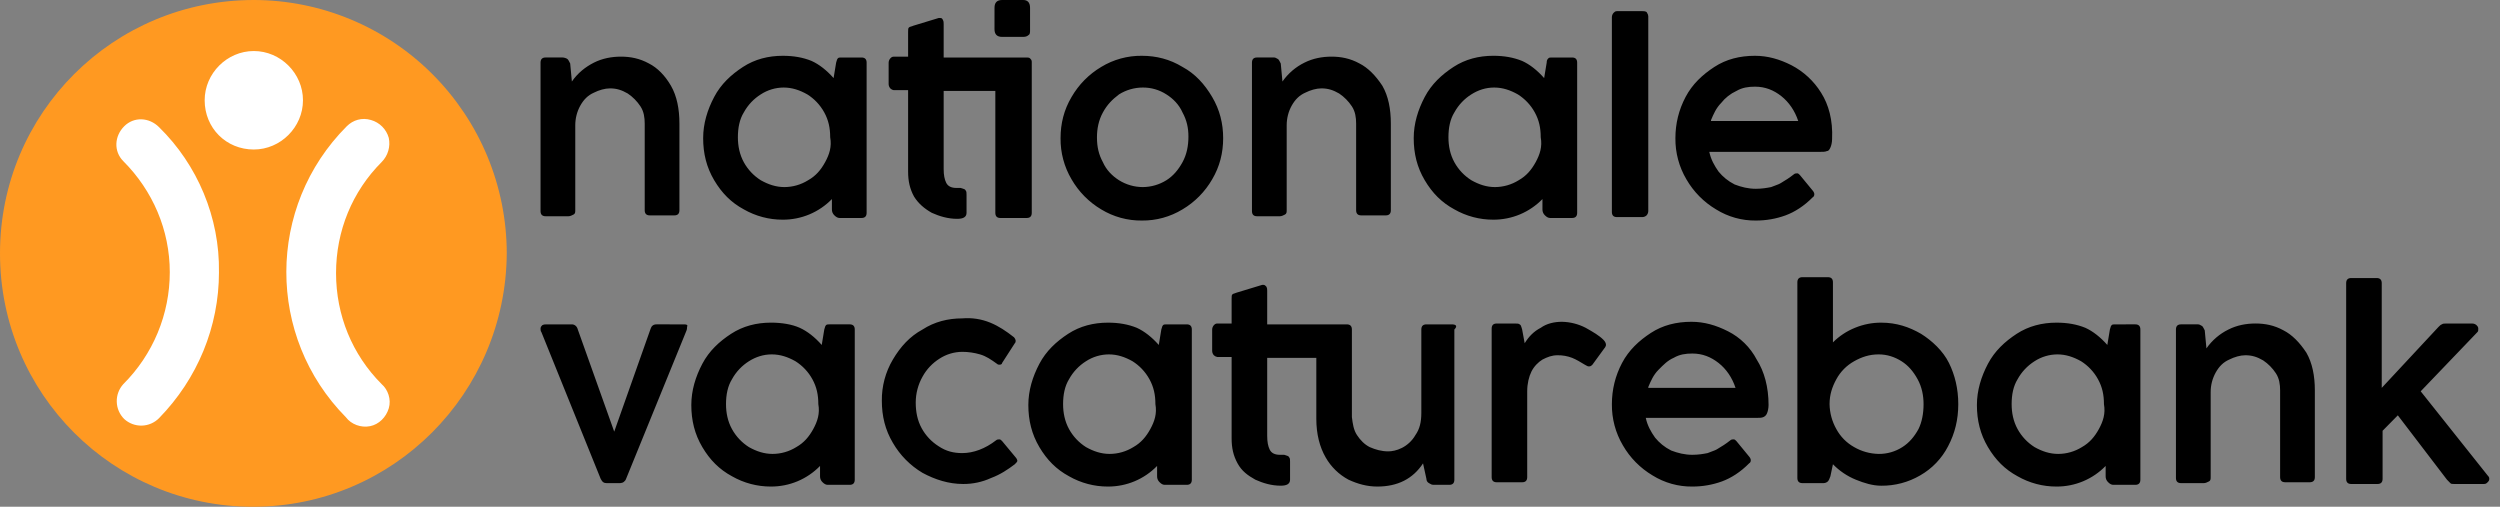 <svg width="148" height="30" viewBox="0 0 148 30" fill="none" xmlns="http://www.w3.org/2000/svg">
<rect x="0" y="0" width="148" height="30" fill="#808080" stroke="none"/>
<g clip-path="url(#clip0_2174_349)">
<path d="M25.608 4.399C24.22 3.007 22.571 1.902 20.755 1.147C18.94 0.392 16.993 0.002 15.027 0C6.719 0 0 6.679 0 15C0 23.322 6.72 30 14.973 30C23.281 30 29.947 23.269 30 15C29.997 11.024 28.417 7.212 25.608 4.399Z" fill="#FF9921"/>
<path d="M12.963 16.114C12.963 19.347 11.693 22.421 9.417 24.753C9.147 25.027 8.781 25.186 8.397 25.196C8.012 25.206 7.638 25.066 7.354 24.806C7.08 24.535 6.922 24.169 6.912 23.784C6.902 23.399 7.041 23.025 7.3 22.74C8.172 21.871 8.864 20.838 9.336 19.701C9.808 18.565 10.051 17.346 10.051 16.115C10.051 13.623 9.046 11.291 7.301 9.542C6.718 8.959 6.771 8.058 7.353 7.475C7.935 6.892 8.835 6.945 9.416 7.528C11.692 9.754 13.014 12.881 12.962 16.115L12.963 16.114ZM12.116 5.936C12.116 4.346 13.439 3.021 15.026 3.021C16.613 3.021 17.936 4.346 17.936 5.936C17.936 7.526 16.613 8.851 15.026 8.851C13.386 8.851 12.116 7.579 12.116 5.936ZM23.016 24.17C22.858 24.7 22.434 25.125 21.906 25.23C21.376 25.337 20.794 25.125 20.476 24.7C15.767 19.93 15.767 12.245 20.529 7.474C20.9 7.103 21.429 6.944 21.958 7.103C22.472 7.246 22.873 7.649 23.016 8.163C23.07 8.418 23.059 8.682 22.985 8.932C22.911 9.182 22.777 9.409 22.593 9.594C20.847 11.344 19.894 13.676 19.894 16.167C19.894 18.658 20.847 20.99 22.593 22.739C22.963 23.058 23.175 23.639 23.016 24.17Z" fill="white"/>
<path fill-rule="evenodd" clip-rule="evenodd" d="M58.874 1.727C58.874 2.032 59.024 2.184 59.325 2.184H60.579C60.729 2.184 60.829 2.134 60.879 2.083C60.979 2.032 60.979 1.931 60.979 1.778V0.458C60.979 0.152 60.829 0 60.579 0H59.325C59.025 0 58.875 0.152 58.875 0.457L58.874 1.727ZM60.779 3.404C60.829 3.404 60.929 3.404 60.979 3.455L60.98 3.456C61.03 3.506 61.08 3.557 61.08 3.658V12.6C61.08 12.803 60.98 12.905 60.78 12.905H59.224C59.024 12.905 58.924 12.803 58.924 12.6V5.385H55.865V10.008C55.865 10.364 55.915 10.618 56.015 10.821C56.116 11.024 56.317 11.126 56.617 11.126H56.868C56.904 11.138 56.938 11.147 56.968 11.156C57.064 11.182 57.131 11.201 57.169 11.278C57.219 11.328 57.219 11.431 57.219 11.533V12.599C57.219 12.853 57.019 12.955 56.667 12.955C56.117 12.955 55.614 12.802 55.163 12.599C54.712 12.345 54.361 12.04 54.11 11.634C53.86 11.177 53.76 10.719 53.76 10.161V5.335H52.907C52.857 5.335 52.757 5.285 52.707 5.233C52.644 5.163 52.609 5.073 52.607 4.979V3.71C52.609 3.616 52.644 3.526 52.707 3.456C52.757 3.405 52.807 3.354 52.907 3.354H53.76V1.88C53.76 1.728 53.76 1.677 53.81 1.626C53.838 1.598 53.882 1.585 53.933 1.57C53.973 1.56 54.017 1.547 54.06 1.525L55.565 1.067H55.665C55.715 1.067 55.765 1.067 55.815 1.169C55.865 1.27 55.865 1.322 55.865 1.423V3.404H60.779ZM51.003 3.404C51.203 3.404 51.304 3.505 51.304 3.708V12.598C51.304 12.802 51.204 12.904 51.004 12.904H49.699C49.599 12.904 49.499 12.852 49.399 12.751C49.35 12.706 49.311 12.651 49.285 12.589C49.259 12.528 49.247 12.462 49.249 12.395V11.785C48.871 12.173 48.419 12.481 47.919 12.691C47.419 12.9 46.883 13.007 46.341 13.005C45.532 13.008 44.736 12.797 44.034 12.395C43.282 11.989 42.731 11.43 42.279 10.668C41.828 9.906 41.627 9.094 41.627 8.179C41.627 7.315 41.877 6.503 42.279 5.741C42.679 4.979 43.282 4.42 43.984 3.963C44.686 3.505 45.488 3.303 46.34 3.303C46.992 3.303 47.544 3.403 48.045 3.607C48.496 3.81 48.947 4.166 49.349 4.623L49.499 3.708C49.514 3.664 49.524 3.628 49.532 3.598C49.553 3.527 49.564 3.491 49.599 3.455C49.649 3.404 49.699 3.404 49.799 3.404H51.003ZM38.418 3.759C38.919 4.013 39.37 4.47 39.722 5.079C40.072 5.689 40.222 6.451 40.222 7.315V12.446C40.222 12.649 40.122 12.751 39.922 12.751H38.468C38.268 12.751 38.167 12.649 38.167 12.446V7.316C38.167 6.96 38.117 6.604 37.917 6.299C37.719 5.998 37.464 5.739 37.165 5.537C36.813 5.334 36.512 5.232 36.112 5.232C35.811 5.232 35.459 5.334 35.159 5.486C34.808 5.639 34.557 5.893 34.357 6.248C34.157 6.604 34.056 7.01 34.056 7.417V12.447C34.056 12.547 34.056 12.649 33.956 12.7C33.856 12.751 33.755 12.802 33.654 12.802H32.301C32.101 12.802 32 12.7 32 12.497V3.708C32 3.505 32.1 3.403 32.3 3.403H33.304C33.404 3.403 33.554 3.455 33.604 3.505C33.654 3.555 33.705 3.658 33.755 3.759L33.855 4.826C34.206 4.318 34.658 3.962 35.159 3.708C35.661 3.455 36.212 3.353 36.763 3.353C37.315 3.353 37.866 3.455 38.418 3.759ZM49.148 8.129C49.248 8.687 49.098 9.145 48.847 9.602C48.597 10.059 48.295 10.414 47.844 10.668C47.423 10.932 46.937 11.073 46.44 11.075C45.939 11.075 45.488 10.923 45.036 10.669C44.617 10.404 44.271 10.037 44.033 9.602C43.783 9.145 43.683 8.637 43.683 8.128C43.683 7.57 43.783 7.062 44.033 6.656C44.284 6.198 44.635 5.842 45.036 5.589C45.439 5.326 45.909 5.184 46.39 5.182C46.891 5.182 47.343 5.334 47.794 5.589C48.195 5.842 48.546 6.199 48.797 6.656C49.047 7.113 49.147 7.57 49.147 8.128L49.148 8.129ZM70.005 3.963C70.757 4.369 71.309 4.979 71.76 5.741C72.211 6.503 72.411 7.315 72.411 8.179C72.411 9.042 72.211 9.856 71.76 10.618C71.337 11.351 70.733 11.963 70.005 12.395C69.28 12.836 68.446 13.066 67.598 13.056C66.75 13.066 65.916 12.837 65.192 12.396C64.464 11.964 63.86 11.351 63.437 10.618C63 9.88 62.775 9.036 62.785 8.179C62.785 7.315 62.985 6.503 63.437 5.741C63.86 5.008 64.464 4.395 65.192 3.963C65.916 3.522 66.75 3.293 67.598 3.303C68.451 3.303 69.253 3.505 70.005 3.963ZM70.355 8.078C70.355 8.637 70.255 9.145 70.005 9.602C69.754 10.059 69.453 10.415 69.052 10.669C68.631 10.932 68.145 11.073 67.648 11.075C67.151 11.073 66.665 10.932 66.244 10.669C65.843 10.414 65.492 10.059 65.292 9.602C65.041 9.145 64.94 8.687 64.94 8.128C64.94 7.621 65.04 7.113 65.292 6.656C65.542 6.198 65.842 5.894 66.244 5.589C66.665 5.325 67.151 5.184 67.648 5.182C68.145 5.177 68.633 5.318 69.052 5.589C69.452 5.842 69.804 6.199 70.004 6.656C70.255 7.113 70.355 7.57 70.355 8.078ZM80.484 3.759C80.984 4.013 81.436 4.47 81.837 5.079C82.188 5.689 82.338 6.451 82.338 7.315V12.446C82.338 12.649 82.238 12.751 82.038 12.751H80.584C80.384 12.751 80.283 12.649 80.283 12.446V7.316C80.283 6.96 80.233 6.604 80.033 6.299C79.835 5.998 79.579 5.738 79.28 5.537C78.929 5.334 78.628 5.232 78.227 5.232C77.927 5.232 77.575 5.334 77.274 5.486C76.924 5.639 76.673 5.893 76.472 6.248C76.272 6.604 76.172 7.01 76.172 7.417V12.447C76.172 12.547 76.172 12.649 76.072 12.7C75.972 12.751 75.871 12.802 75.77 12.802H74.417C74.217 12.802 74.116 12.7 74.116 12.497V3.708C74.116 3.505 74.216 3.403 74.416 3.403H75.42C75.493 3.403 75.539 3.431 75.598 3.465L75.67 3.505C75.72 3.555 75.768 3.653 75.817 3.752L75.821 3.759L75.921 4.826C76.254 4.349 76.702 3.964 77.224 3.708C77.726 3.455 78.277 3.353 78.829 3.353C79.38 3.353 79.932 3.455 80.484 3.759ZM93.368 3.709C93.368 3.505 93.268 3.404 93.068 3.404H91.864C91.764 3.404 91.714 3.404 91.664 3.454C91.614 3.504 91.564 3.557 91.564 3.708L91.413 4.623C91.013 4.166 90.561 3.81 90.11 3.607C89.608 3.404 89.057 3.302 88.405 3.302C87.553 3.302 86.75 3.505 86.049 3.962C85.347 4.42 84.745 4.979 84.344 5.741C83.943 6.503 83.692 7.315 83.692 8.179C83.692 9.094 83.892 9.906 84.344 10.669C84.794 11.43 85.347 11.989 86.099 12.395C86.801 12.797 87.596 13.008 88.405 13.005C88.947 13.007 89.483 12.9 89.983 12.691C90.483 12.481 90.935 12.173 91.313 11.785V12.395C91.311 12.462 91.323 12.528 91.349 12.589C91.375 12.651 91.414 12.706 91.463 12.751C91.563 12.852 91.663 12.904 91.764 12.904H93.068C93.268 12.904 93.368 12.802 93.368 12.599V3.709ZM90.911 9.602C91.162 9.145 91.312 8.687 91.211 8.128C91.211 7.57 91.111 7.113 90.861 6.656C90.623 6.221 90.278 5.854 89.858 5.589C89.407 5.334 88.956 5.182 88.455 5.182C87.953 5.182 87.501 5.334 87.101 5.589C86.7 5.842 86.349 6.199 86.098 6.656C85.847 7.062 85.748 7.57 85.748 8.128C85.748 8.637 85.847 9.145 86.098 9.602C86.348 10.059 86.7 10.414 87.101 10.668C87.552 10.923 88.003 11.075 88.504 11.075C89.001 11.073 89.487 10.932 89.908 10.669C90.359 10.414 90.66 10.059 90.911 9.602ZM97.48 0.712C97.379 0.66 97.33 0.66 97.228 0.66H95.724C95.624 0.66 95.574 0.71 95.524 0.76V0.762C95.473 0.812 95.423 0.914 95.423 1.016V12.547C95.423 12.751 95.523 12.852 95.723 12.852H97.228C97.321 12.85 97.41 12.814 97.478 12.751C97.541 12.681 97.576 12.591 97.578 12.497V0.965C97.576 0.9 97.555 0.837 97.518 0.783L97.478 0.711L97.48 0.712ZM107.808 5.487C108.259 6.198 108.51 7.112 108.46 8.23C108.46 8.433 108.409 8.636 108.359 8.738C108.31 8.839 108.259 8.941 108.159 8.941C108.059 8.991 107.908 8.991 107.708 8.991H101.19C101.29 9.449 101.49 9.805 101.741 10.161C101.992 10.465 102.293 10.719 102.694 10.922C103.095 11.075 103.496 11.176 103.948 11.176C104.298 11.176 104.599 11.126 104.85 11.075C104.931 11.042 105.007 11.015 105.077 10.989C105.225 10.935 105.35 10.889 105.452 10.821C105.508 10.783 105.571 10.745 105.639 10.704C105.752 10.636 105.877 10.561 106.003 10.465L106.204 10.313C106.254 10.262 106.354 10.262 106.404 10.262C106.454 10.262 106.505 10.312 106.554 10.363L107.307 11.278C107.356 11.328 107.407 11.43 107.407 11.481C107.407 11.532 107.407 11.633 107.307 11.685C106.805 12.192 106.254 12.548 105.702 12.751C105.14 12.955 104.546 13.058 103.948 13.056C103.115 13.066 102.298 12.837 101.591 12.396C100.863 11.964 100.259 11.351 99.836 10.618C99.399 9.88 99.174 9.036 99.184 8.179C99.184 7.315 99.384 6.503 99.786 5.741C100.187 4.979 100.789 4.42 101.49 3.963C102.193 3.505 102.995 3.303 103.897 3.303C104.649 3.303 105.351 3.505 106.053 3.861C106.774 4.235 107.38 4.797 107.808 5.487ZM101.291 7.163V7.113C101.441 6.756 101.591 6.401 101.892 6.096C102.133 5.791 102.442 5.547 102.795 5.385C103.146 5.182 103.497 5.131 103.898 5.131C104.499 5.131 105.001 5.334 105.452 5.69C105.903 6.046 106.254 6.553 106.455 7.163H101.291ZM40.524 19.203C40.674 19.203 40.724 19.253 40.674 19.355C40.674 19.405 40.674 19.507 40.624 19.609L37.064 28.346C37.039 28.419 36.992 28.483 36.929 28.529C36.867 28.574 36.791 28.599 36.714 28.601H35.911C35.761 28.601 35.661 28.549 35.56 28.346L32.05 19.66C32 19.609 32 19.507 32 19.457C32 19.356 32.05 19.305 32.099 19.255L32.101 19.253C32.201 19.203 32.251 19.203 32.351 19.203H33.856C34.006 19.203 34.156 19.304 34.206 19.507L36.362 25.553L38.518 19.457C38.568 19.304 38.668 19.202 38.869 19.202L40.524 19.203ZM50.602 19.507C50.602 19.304 50.502 19.202 50.301 19.202H49.098C48.998 19.202 48.948 19.202 48.898 19.252C48.861 19.289 48.851 19.325 48.83 19.398L48.797 19.508L48.647 20.422C48.245 19.964 47.794 19.609 47.343 19.405C46.891 19.202 46.29 19.1 45.638 19.1C44.786 19.1 43.984 19.304 43.282 19.761C42.58 20.218 41.978 20.777 41.577 21.539C41.176 22.301 40.926 23.114 40.926 23.977C40.926 24.892 41.126 25.705 41.577 26.467C42.028 27.229 42.58 27.787 43.332 28.194C44.034 28.596 44.829 28.806 45.638 28.804C46.18 28.806 46.717 28.699 47.216 28.49C47.716 28.28 48.168 27.972 48.546 27.584V28.194C48.544 28.261 48.556 28.327 48.582 28.388C48.608 28.449 48.647 28.504 48.696 28.549C48.796 28.651 48.897 28.702 48.997 28.702H50.301C50.501 28.702 50.601 28.6 50.601 28.397L50.602 19.507ZM48.145 25.4C48.395 24.943 48.545 24.485 48.445 23.926C48.445 23.367 48.345 22.91 48.095 22.453C47.857 22.018 47.512 21.651 47.092 21.386C46.641 21.132 46.19 20.98 45.688 20.98C45.187 20.98 44.735 21.132 44.334 21.386C43.934 21.64 43.582 21.996 43.332 22.453C43.081 22.86 42.98 23.367 42.98 23.926C42.98 24.434 43.08 24.943 43.332 25.4C43.582 25.857 43.934 26.212 44.334 26.467C44.785 26.72 45.237 26.872 45.738 26.872C46.235 26.87 46.721 26.73 47.142 26.467C47.593 26.212 47.894 25.857 48.145 25.4ZM60.127 27.077L59.325 26.112C59.275 26.062 59.225 26.011 59.175 26.011C59.125 26.011 59.024 26.011 58.974 26.061C58.322 26.569 57.62 26.823 56.968 26.823C56.467 26.823 56.016 26.721 55.564 26.416C55.145 26.152 54.8 25.785 54.562 25.35C54.312 24.892 54.211 24.385 54.211 23.826C54.213 23.291 54.351 22.766 54.612 22.302C54.862 21.844 55.214 21.489 55.614 21.235C56.017 20.972 56.487 20.831 56.968 20.829C57.324 20.829 57.678 20.881 58.021 20.981C58.372 21.082 58.673 21.286 59.024 21.54C59.074 21.59 59.124 21.59 59.174 21.59C59.274 21.59 59.324 21.54 59.324 21.489L60.077 20.32C60.127 20.27 60.127 20.22 60.127 20.168C60.127 20.118 60.077 20.016 60.027 19.965C59.576 19.61 59.124 19.305 58.623 19.101C58.099 18.886 57.532 18.799 56.968 18.848C56.116 18.848 55.314 19.051 54.612 19.508C53.86 19.914 53.308 20.524 52.857 21.286C52.42 22.024 52.195 22.867 52.205 23.724C52.205 24.639 52.405 25.451 52.857 26.214C53.28 26.947 53.884 27.559 54.612 27.992C55.364 28.398 56.166 28.652 57.019 28.652C57.59 28.656 58.154 28.535 58.673 28.297C59.224 28.093 59.675 27.788 60.077 27.483C60.177 27.383 60.227 27.331 60.227 27.28C60.227 27.23 60.177 27.128 60.127 27.077ZM70.255 19.202C70.455 19.202 70.556 19.304 70.556 19.507V28.397C70.556 28.601 70.456 28.702 70.256 28.702H68.95C68.85 28.702 68.75 28.652 68.65 28.549C68.601 28.504 68.562 28.449 68.536 28.388C68.51 28.327 68.498 28.261 68.5 28.194V27.584C68.122 27.972 67.67 28.28 67.17 28.49C66.671 28.699 66.134 28.806 65.592 28.804C64.783 28.807 63.987 28.596 63.285 28.194C62.533 27.787 61.982 27.229 61.53 26.467C61.08 25.705 60.878 24.892 60.878 23.977C60.878 23.114 61.129 22.301 61.53 21.539C61.931 20.777 62.533 20.219 63.235 19.761C63.937 19.304 64.739 19.101 65.592 19.101C66.243 19.101 66.795 19.202 67.296 19.405C67.747 19.609 68.198 19.965 68.6 20.422L68.75 19.507C68.765 19.462 68.775 19.427 68.784 19.397C68.804 19.325 68.814 19.289 68.85 19.253C68.9 19.203 68.95 19.203 69.051 19.203H70.254L70.255 19.202ZM68.4 23.926C68.5 24.486 68.35 24.943 68.099 25.4C67.849 25.857 67.548 26.212 67.097 26.467C66.675 26.73 66.189 26.87 65.692 26.872C65.192 26.872 64.74 26.72 64.289 26.467C63.87 26.202 63.524 25.835 63.286 25.4C63.036 24.943 62.935 24.434 62.935 23.926C62.935 23.367 63.035 22.86 63.285 22.453C63.524 22.018 63.869 21.651 64.289 21.386C64.692 21.123 65.161 20.983 65.642 20.98C66.144 20.98 66.595 21.132 67.046 21.386C67.447 21.64 67.798 21.996 68.049 22.453C68.299 22.91 68.4 23.367 68.4 23.926ZM85.948 19.203C86.199 19.203 86.299 19.304 86.098 19.507V28.397C86.098 28.601 85.998 28.702 85.798 28.702H84.845C84.781 28.7 84.719 28.678 84.667 28.641C84.643 28.627 84.619 28.613 84.594 28.601C84.548 28.577 84.509 28.54 84.483 28.495C84.456 28.451 84.443 28.399 84.444 28.347L84.244 27.432C83.642 28.347 82.74 28.804 81.536 28.804C80.935 28.804 80.383 28.652 79.831 28.397C79.264 28.094 78.795 27.636 78.478 27.077C78.127 26.467 77.926 25.705 77.926 24.791V21.184H75.018V25.806C75.018 26.163 75.068 26.416 75.168 26.62C75.268 26.823 75.469 26.924 75.77 26.924H76.021C76.057 26.937 76.091 26.946 76.121 26.954C76.217 26.981 76.284 27 76.321 27.077C76.371 27.127 76.371 27.229 76.371 27.33V28.397C76.371 28.652 76.171 28.753 75.821 28.753C75.269 28.753 74.768 28.601 74.317 28.397C73.865 28.144 73.514 27.89 73.264 27.432C73.013 26.975 72.912 26.518 72.912 25.959V21.133H72.06C71.985 21.12 71.915 21.084 71.86 21.031C71.797 20.961 71.762 20.871 71.76 20.777V19.507C71.76 19.406 71.81 19.304 71.86 19.253C71.91 19.202 71.96 19.152 72.06 19.152H72.912V17.679C72.912 17.526 72.912 17.476 72.962 17.424C72.991 17.396 73.035 17.384 73.085 17.369C73.129 17.358 73.172 17.343 73.213 17.323L74.717 16.866H74.817C74.867 16.866 74.918 16.916 74.968 16.967C75.018 17.069 75.018 17.12 75.018 17.221V19.203H79.731C79.931 19.203 80.032 19.304 80.032 19.507V24.689C80.082 25.096 80.132 25.451 80.333 25.756C80.533 26.061 80.784 26.315 81.085 26.467C81.435 26.62 81.787 26.721 82.188 26.721C82.388 26.721 82.689 26.671 82.99 26.518C83.29 26.366 83.592 26.111 83.793 25.756C84.043 25.401 84.143 24.994 84.143 24.435V19.507C84.143 19.304 84.243 19.203 84.444 19.203H85.948ZM94.924 20.117C94.673 19.863 94.322 19.66 93.871 19.405C93.436 19.181 92.956 19.059 92.467 19.05C92.016 19.05 91.564 19.152 91.213 19.405C90.813 19.609 90.511 19.914 90.261 20.32L90.111 19.507C90.098 19.47 90.089 19.437 90.081 19.405C90.054 19.308 90.036 19.241 89.961 19.202C89.91 19.152 89.81 19.152 89.659 19.152H88.607C88.406 19.152 88.306 19.253 88.306 19.457V28.245C88.306 28.448 88.406 28.55 88.606 28.55H90.111C90.311 28.55 90.411 28.448 90.411 28.245V23.165C90.411 22.708 90.511 22.301 90.661 21.996C90.812 21.692 91.063 21.438 91.314 21.286C91.614 21.133 91.865 21.031 92.217 21.031C92.507 21.028 92.797 21.08 93.068 21.184C93.319 21.285 93.57 21.438 93.82 21.59C93.848 21.604 93.87 21.617 93.893 21.63C93.951 21.665 93.998 21.692 94.071 21.692C94.171 21.692 94.221 21.641 94.271 21.59L94.974 20.625C95.024 20.575 95.074 20.472 95.074 20.422C95.074 20.32 95.024 20.219 94.924 20.117ZM102.293 19.609C103.022 19.976 103.618 20.562 103.997 21.285C104.448 21.996 104.699 22.911 104.699 23.978C104.699 24.181 104.649 24.384 104.599 24.486C104.56 24.576 104.488 24.649 104.398 24.689C104.298 24.739 104.148 24.739 103.947 24.739H97.429C97.529 25.197 97.729 25.553 97.981 25.909C98.231 26.213 98.532 26.467 98.933 26.67C99.334 26.823 99.736 26.924 100.187 26.924C100.538 26.924 100.839 26.874 101.089 26.823C101.17 26.79 101.246 26.763 101.317 26.736C101.464 26.683 101.589 26.637 101.691 26.568C101.746 26.531 101.808 26.494 101.875 26.454C101.989 26.385 102.115 26.309 102.242 26.213L102.443 26.061C102.493 26.01 102.594 26.01 102.643 26.01C102.693 26.01 102.744 26.06 102.794 26.111L103.546 27.026C103.596 27.076 103.646 27.178 103.646 27.229C103.646 27.279 103.646 27.382 103.546 27.432C103.045 27.94 102.493 28.296 101.941 28.499C101.379 28.703 100.785 28.806 100.187 28.804C99.354 28.814 98.537 28.584 97.83 28.144C97.102 27.711 96.498 27.099 96.075 26.365C95.639 25.627 95.414 24.784 95.424 23.927C95.424 23.063 95.624 22.25 96.025 21.488C96.427 20.727 97.028 20.168 97.73 19.71C98.432 19.253 99.234 19.05 100.136 19.05C100.888 19.05 101.591 19.253 102.293 19.61V19.609ZM97.579 22.961V22.911C97.729 22.555 97.879 22.199 98.181 21.895C98.481 21.59 98.732 21.335 99.083 21.183C99.434 20.98 99.785 20.929 100.187 20.929C100.788 20.929 101.289 21.133 101.741 21.489C102.192 21.843 102.543 22.352 102.744 22.962L97.579 22.961ZM113.724 19.761C114.376 20.168 115.028 20.777 115.379 21.488C115.73 22.2 115.93 23.012 115.93 23.927C115.93 24.841 115.73 25.654 115.328 26.416C114.956 27.14 114.381 27.741 113.674 28.144C112.975 28.552 112.178 28.763 111.368 28.754C110.867 28.754 110.365 28.601 109.864 28.397C109.355 28.189 108.894 27.878 108.51 27.483L108.36 28.194C108.31 28.347 108.259 28.448 108.209 28.499C108.141 28.562 108.051 28.599 107.958 28.601H106.705C106.505 28.601 106.404 28.499 106.404 28.296V16.714C106.404 16.51 106.505 16.409 106.705 16.409H108.209C108.409 16.409 108.51 16.509 108.51 16.714V20.269C108.882 19.896 109.326 19.603 109.814 19.406C110.307 19.203 110.835 19.099 111.368 19.101C112.27 19.101 113.022 19.355 113.724 19.761ZM113.875 23.926C113.875 24.486 113.775 24.993 113.575 25.4C113.324 25.857 113.023 26.212 112.622 26.467C112.204 26.736 111.716 26.877 111.218 26.872C110.707 26.863 110.206 26.724 109.764 26.467C109.319 26.219 108.953 25.849 108.711 25.4C108.457 24.95 108.319 24.443 108.31 23.926C108.31 23.367 108.461 22.91 108.711 22.453C108.954 22.003 109.32 21.633 109.764 21.386C110.215 21.132 110.666 20.98 111.218 20.98C111.719 20.98 112.17 21.132 112.572 21.386C112.973 21.64 113.274 21.996 113.524 22.453C113.775 22.91 113.875 23.419 113.875 23.926ZM126.409 19.202C126.609 19.202 126.71 19.304 126.71 19.507V28.397C126.71 28.601 126.609 28.702 126.409 28.702H125.105C125.005 28.702 124.905 28.652 124.804 28.549C124.755 28.504 124.716 28.449 124.69 28.388C124.664 28.327 124.652 28.261 124.654 28.194V27.584C124.276 27.972 123.824 28.28 123.324 28.49C122.825 28.7 122.288 28.806 121.746 28.804C120.937 28.807 120.142 28.596 119.44 28.194C118.688 27.787 118.136 27.229 117.685 26.467C117.234 25.705 117.033 24.892 117.033 23.977C117.033 23.114 117.284 22.301 117.685 21.539C118.086 20.777 118.688 20.219 119.389 19.761C120.091 19.304 120.893 19.101 121.746 19.101C122.398 19.101 122.949 19.202 123.451 19.405C123.902 19.609 124.353 19.965 124.754 20.422L124.905 19.507L124.938 19.397C124.959 19.325 124.969 19.289 125.005 19.253C125.055 19.203 125.105 19.203 125.206 19.203L126.409 19.202ZM124.554 23.926C124.654 24.486 124.504 24.943 124.254 25.4C124.003 25.857 123.702 26.212 123.251 26.467C122.83 26.73 122.344 26.87 121.847 26.872C121.345 26.872 120.894 26.72 120.443 26.467C120.024 26.202 119.678 25.835 119.44 25.4C119.189 24.943 119.089 24.434 119.089 23.926C119.089 23.367 119.189 22.86 119.44 22.453C119.678 22.018 120.024 21.651 120.443 21.386C120.846 21.123 121.315 20.983 121.796 20.98C122.298 20.98 122.749 21.132 123.201 21.386C123.601 21.64 123.953 21.996 124.203 22.453C124.454 22.91 124.554 23.367 124.554 23.926ZM135.183 19.557C135.685 19.812 136.136 20.269 136.537 20.878C136.889 21.488 137.039 22.25 137.039 23.114V28.244C137.039 28.448 136.938 28.549 136.738 28.549H135.284C135.084 28.549 134.983 28.448 134.983 28.244V23.114C134.983 22.758 134.933 22.402 134.732 22.098C134.535 21.796 134.279 21.537 133.98 21.336C133.629 21.133 133.329 21.031 132.927 21.031C132.626 21.031 132.276 21.133 131.975 21.285C131.624 21.437 131.373 21.691 131.173 22.047C130.974 22.404 130.87 22.806 130.872 23.215V28.245C130.872 28.346 130.872 28.448 130.772 28.498L130.766 28.501C130.668 28.551 130.569 28.601 130.471 28.601H129.117C128.917 28.601 128.816 28.499 128.816 28.296V19.506C128.816 19.304 128.917 19.202 129.117 19.202H130.12C130.194 19.202 130.24 19.229 130.3 19.265L130.37 19.304C130.42 19.354 130.47 19.454 130.519 19.554L130.521 19.557L130.621 20.624C130.954 20.147 131.403 19.763 131.925 19.507C132.426 19.253 132.978 19.151 133.529 19.151C134.081 19.151 134.632 19.253 135.183 19.557ZM147.366 28.347C147.366 28.245 147.316 28.195 147.266 28.144L143.305 23.165L146.664 19.66C146.714 19.61 146.714 19.558 146.714 19.457C146.714 19.355 146.664 19.305 146.614 19.253C146.546 19.19 146.457 19.155 146.364 19.153H144.809C144.709 19.153 144.609 19.153 144.559 19.203C144.51 19.203 144.415 19.298 144.363 19.35L144.358 19.355L140.999 22.962V16.764C140.999 16.561 140.898 16.46 140.698 16.46H139.194C138.993 16.46 138.893 16.561 138.893 16.764V28.347C138.893 28.55 138.993 28.652 139.194 28.652H140.748C140.949 28.652 141.049 28.55 141.049 28.347V25.502L141.951 24.587L144.86 28.397L145.06 28.601C145.11 28.651 145.16 28.651 145.26 28.651H147.065C147.166 28.651 147.216 28.601 147.266 28.55C147.316 28.5 147.366 28.449 147.366 28.347Z" fill="black"/>
</g>
<defs>
<clipPath id="clip0_2174_349">
<rect width="148" height="30" fill="white"/>
</clipPath>
</defs>
</svg>
